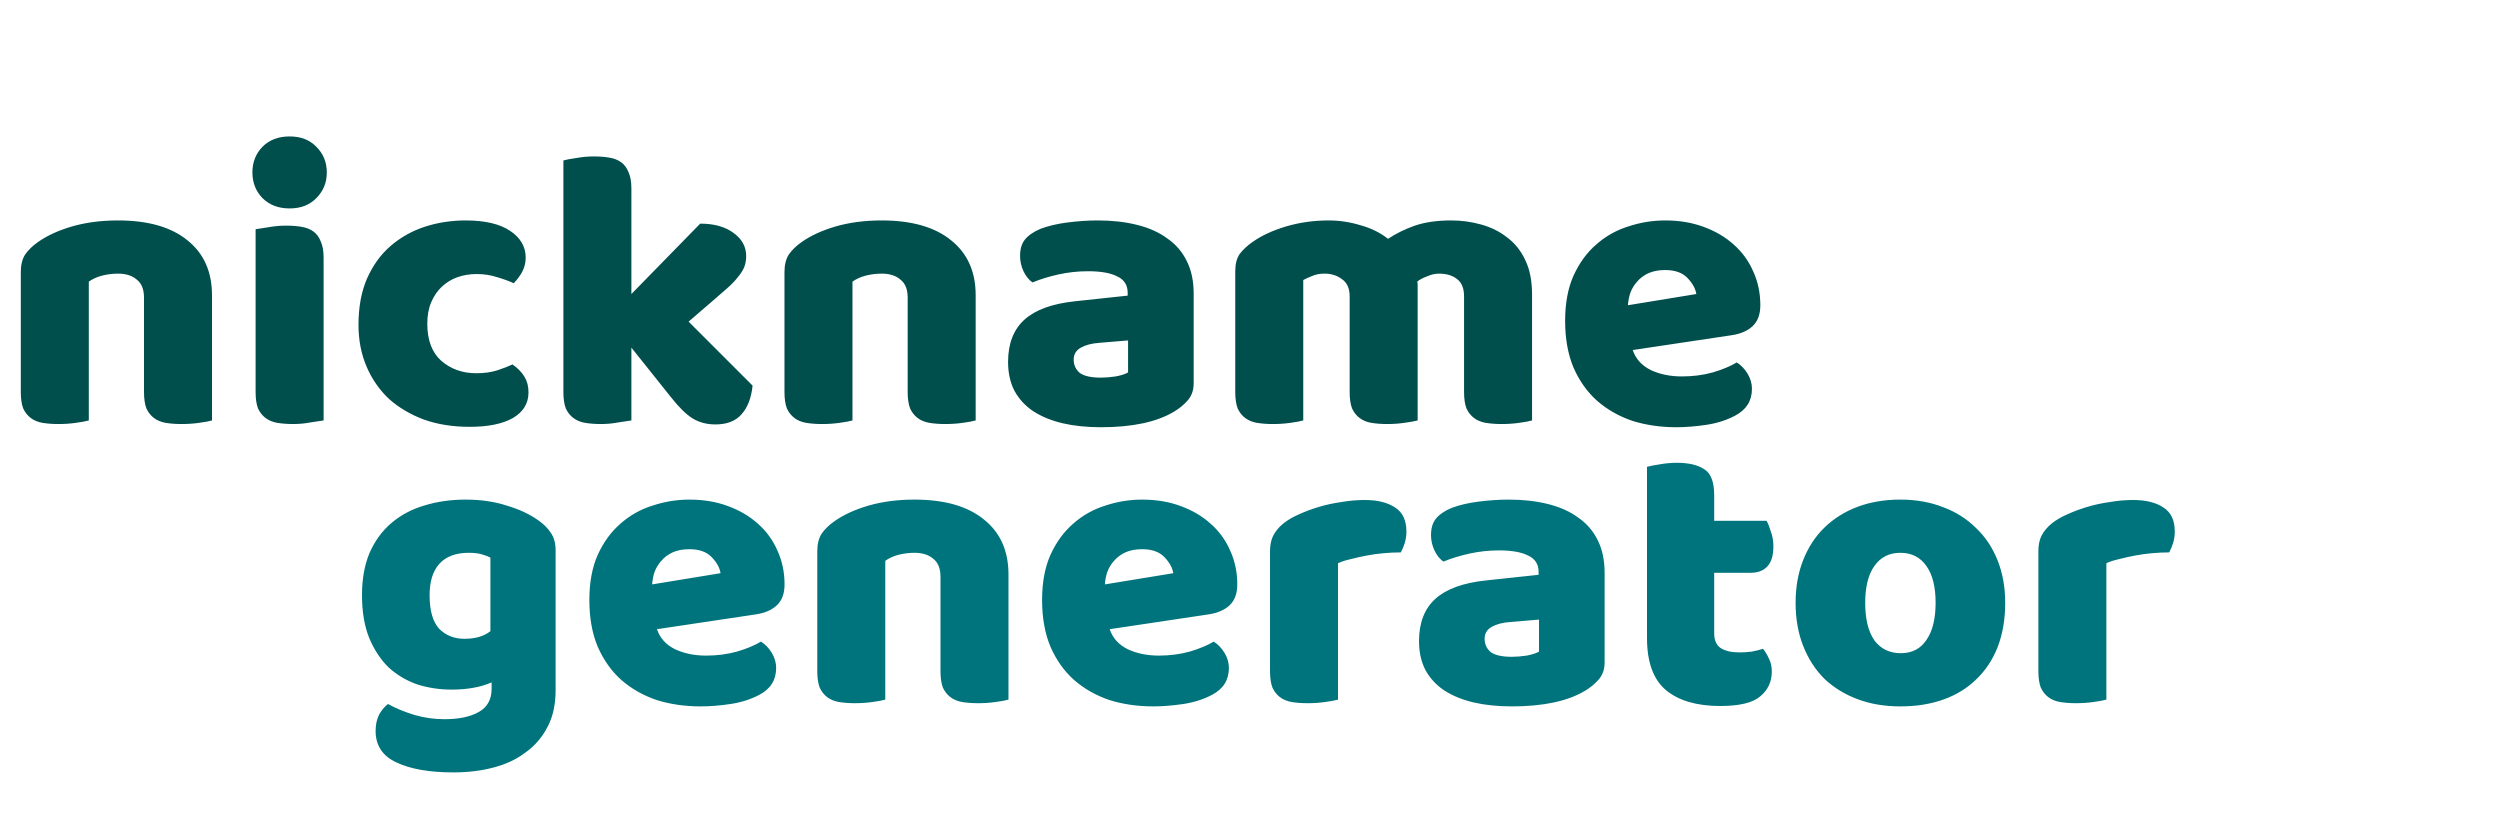 <svg width="600" height="197" viewBox="0 0 600 197" fill="none" xmlns="http://www.w3.org/2000/svg">
<path d="M34.56 71.432C34.56 69.448 33.984 68.008 32.832 67.112C31.744 66.152 30.24 65.672 28.32 65.672C27.04 65.672 25.76 65.832 24.48 66.152C23.264 66.472 22.208 66.952 21.312 67.592V100.904C20.672 101.096 19.648 101.288 18.24 101.48C16.896 101.672 15.488 101.768 14.016 101.768C12.608 101.768 11.328 101.672 10.176 101.48C9.088 101.288 8.16 100.904 7.392 100.328C6.624 99.752 6.016 98.984 5.568 98.024C5.184 97 4.992 95.688 4.992 94.088V65.288C4.992 63.56 5.344 62.152 6.048 61.064C6.816 59.976 7.84 58.984 9.12 58.088C11.296 56.552 14.016 55.304 17.28 54.344C20.608 53.384 24.288 52.904 28.32 52.904C35.552 52.904 41.12 54.504 45.024 57.704C48.928 60.84 50.88 65.224 50.88 70.856V100.904C50.24 101.096 49.216 101.288 47.808 101.48C46.464 101.672 45.056 101.768 43.584 101.768C42.176 101.768 40.896 101.672 39.744 101.48C38.656 101.288 37.728 100.904 36.96 100.328C36.192 99.752 35.584 98.984 35.136 98.024C34.752 97 34.56 95.688 34.56 94.088V71.432ZM60.577 41.384C60.577 38.952 61.377 36.904 62.977 35.24C64.641 33.576 66.817 32.744 69.505 32.744C72.193 32.744 74.337 33.576 75.937 35.24C77.601 36.904 78.433 38.952 78.433 41.384C78.433 43.816 77.601 45.864 75.937 47.528C74.337 49.192 72.193 50.024 69.505 50.024C66.817 50.024 64.641 49.192 62.977 47.528C61.377 45.864 60.577 43.816 60.577 41.384ZM77.665 100.904C76.961 101.032 75.905 101.192 74.497 101.384C73.153 101.64 71.777 101.768 70.369 101.768C68.961 101.768 67.681 101.672 66.529 101.48C65.441 101.288 64.513 100.904 63.745 100.328C62.977 99.752 62.369 98.984 61.921 98.024C61.537 97 61.345 95.688 61.345 94.088V55.016C62.049 54.888 63.073 54.728 64.417 54.536C65.825 54.28 67.233 54.152 68.641 54.152C70.049 54.152 71.297 54.248 72.385 54.44C73.537 54.632 74.497 55.016 75.265 55.592C76.033 56.168 76.609 56.968 76.993 57.992C77.441 58.952 77.665 60.232 77.665 61.832V100.904ZM114.359 65.768C112.759 65.768 111.223 66.024 109.751 66.536C108.343 67.048 107.095 67.816 106.007 68.84C104.983 69.8 104.151 71.016 103.511 72.488C102.871 73.96 102.551 75.688 102.551 77.672C102.551 81.64 103.671 84.616 105.911 86.6C108.215 88.584 110.999 89.576 114.263 89.576C116.183 89.576 117.847 89.352 119.255 88.904C120.663 88.456 121.911 87.976 122.999 87.464C124.279 88.36 125.239 89.352 125.879 90.44C126.519 91.464 126.839 92.712 126.839 94.184C126.839 96.808 125.591 98.856 123.095 100.328C120.599 101.736 117.143 102.44 112.727 102.44C108.695 102.44 105.047 101.864 101.783 100.712C98.519 99.496 95.703 97.832 93.335 95.72C91.031 93.544 89.239 90.952 87.959 87.944C86.678 84.936 86.038 81.608 86.038 77.96C86.038 73.736 86.71 70.056 88.055 66.92C89.463 63.72 91.35 61.096 93.719 59.048C96.087 57 98.806 55.464 101.879 54.44C105.015 53.416 108.311 52.904 111.767 52.904C116.375 52.904 119.927 53.736 122.423 55.4C124.919 57.064 126.167 59.208 126.167 61.832C126.167 63.048 125.879 64.2 125.303 65.288C124.727 66.312 124.055 67.208 123.287 67.976C122.199 67.464 120.887 66.984 119.351 66.536C117.815 66.024 116.151 65.768 114.359 65.768ZM180.623 92.552C180.303 95.56 179.407 97.864 177.935 99.464C176.527 101.064 174.447 101.864 171.695 101.864C169.647 101.864 167.823 101.384 166.223 100.424C164.623 99.4 162.895 97.704 161.039 95.336L151.535 83.432V100.904C150.831 101.032 149.775 101.192 148.367 101.384C147.023 101.64 145.647 101.768 144.239 101.768C142.831 101.768 141.551 101.672 140.399 101.48C139.311 101.288 138.383 100.904 137.615 100.328C136.847 99.752 136.239 98.984 135.791 98.024C135.407 97 135.215 95.688 135.215 94.088V38.504C135.919 38.312 136.943 38.12 138.287 37.928C139.695 37.672 141.103 37.544 142.511 37.544C143.919 37.544 145.167 37.64 146.255 37.832C147.407 38.024 148.367 38.408 149.135 38.984C149.903 39.56 150.479 40.36 150.863 41.384C151.311 42.344 151.535 43.624 151.535 45.224V70.568L168.047 53.672C171.375 53.672 174.031 54.408 176.015 55.88C178.063 57.352 179.087 59.208 179.087 61.448C179.087 62.408 178.927 63.304 178.607 64.136C178.287 64.904 177.775 65.704 177.071 66.536C176.431 67.368 175.567 68.264 174.479 69.224C173.455 70.12 172.239 71.176 170.831 72.392L165.263 77.192L180.623 92.552ZM217.841 71.432C217.841 69.448 217.265 68.008 216.113 67.112C215.025 66.152 213.521 65.672 211.601 65.672C210.321 65.672 209.041 65.832 207.761 66.152C206.545 66.472 205.489 66.952 204.593 67.592V100.904C203.953 101.096 202.929 101.288 201.521 101.48C200.177 101.672 198.769 101.768 197.297 101.768C195.889 101.768 194.609 101.672 193.457 101.48C192.369 101.288 191.441 100.904 190.673 100.328C189.905 99.752 189.297 98.984 188.849 98.024C188.465 97 188.273 95.688 188.273 94.088V65.288C188.273 63.56 188.625 62.152 189.329 61.064C190.097 59.976 191.121 58.984 192.401 58.088C194.577 56.552 197.297 55.304 200.561 54.344C203.889 53.384 207.569 52.904 211.601 52.904C218.833 52.904 224.401 54.504 228.305 57.704C232.209 60.84 234.161 65.224 234.161 70.856V100.904C233.521 101.096 232.497 101.288 231.089 101.48C229.745 101.672 228.337 101.768 226.865 101.768C225.457 101.768 224.177 101.672 223.025 101.48C221.937 101.288 221.009 100.904 220.241 100.328C219.473 99.752 218.865 98.984 218.417 98.024C218.033 97 217.841 95.688 217.841 94.088V71.432ZM264.21 90.632C265.298 90.632 266.482 90.536 267.762 90.344C269.106 90.088 270.098 89.768 270.738 89.384V81.704L263.826 82.28C262.034 82.408 260.562 82.792 259.41 83.432C258.258 84.072 257.682 85.032 257.682 86.312C257.682 87.592 258.162 88.648 259.122 89.48C260.146 90.248 261.842 90.632 264.21 90.632ZM263.442 52.904C266.898 52.904 270.034 53.256 272.85 53.96C275.73 54.664 278.162 55.752 280.146 57.224C282.194 58.632 283.762 60.456 284.85 62.696C285.938 64.872 286.482 67.464 286.482 70.472V91.976C286.482 93.64 286.002 95.016 285.042 96.104C284.146 97.128 283.058 98.024 281.778 98.792C277.618 101.288 271.762 102.536 264.21 102.536C260.818 102.536 257.746 102.216 254.994 101.576C252.306 100.936 249.97 99.976 247.986 98.696C246.066 97.416 244.562 95.784 243.474 93.8C242.45 91.816 241.938 89.512 241.938 86.888C241.938 82.472 243.25 79.08 245.874 76.712C248.498 74.344 252.562 72.872 258.066 72.296L270.642 70.952V70.28C270.642 68.424 269.81 67.112 268.146 66.344C266.546 65.512 264.21 65.096 261.138 65.096C258.706 65.096 256.338 65.352 254.034 65.864C251.73 66.376 249.65 67.016 247.794 67.784C246.962 67.208 246.258 66.344 245.682 65.192C245.106 63.976 244.818 62.728 244.818 61.448C244.818 59.784 245.202 58.472 245.97 57.512C246.802 56.488 248.05 55.624 249.714 54.92C251.57 54.216 253.746 53.704 256.242 53.384C258.802 53.064 261.202 52.904 263.442 52.904ZM318.829 52.904C321.453 52.904 324.013 53.288 326.509 54.056C329.069 54.76 331.277 55.848 333.133 57.32C335.053 56.04 337.197 54.984 339.565 54.152C341.997 53.32 344.909 52.904 348.301 52.904C350.733 52.904 353.101 53.224 355.405 53.864C357.773 54.504 359.853 55.528 361.645 56.936C363.501 58.28 364.973 60.104 366.061 62.408C367.149 64.648 367.693 67.4 367.693 70.664V100.904C367.053 101.096 366.029 101.288 364.621 101.48C363.277 101.672 361.869 101.768 360.397 101.768C358.989 101.768 357.709 101.672 356.557 101.48C355.469 101.288 354.541 100.904 353.773 100.328C353.005 99.752 352.397 98.984 351.949 98.024C351.565 97 351.373 95.688 351.373 94.088V71.144C351.373 69.224 350.829 67.848 349.741 67.016C348.653 66.12 347.181 65.672 345.325 65.672C344.429 65.672 343.469 65.896 342.445 66.344C341.421 66.728 340.653 67.144 340.141 67.592C340.205 67.848 340.237 68.104 340.237 68.36C340.237 68.552 340.237 68.744 340.237 68.936V100.904C339.533 101.096 338.477 101.288 337.069 101.48C335.725 101.672 334.349 101.768 332.941 101.768C331.533 101.768 330.253 101.672 329.101 101.48C328.013 101.288 327.085 100.904 326.317 100.328C325.549 99.752 324.941 98.984 324.493 98.024C324.109 97 323.917 95.688 323.917 94.088V71.144C323.917 69.224 323.309 67.848 322.093 67.016C320.941 66.12 319.533 65.672 317.869 65.672C316.717 65.672 315.725 65.864 314.893 66.248C314.061 66.568 313.357 66.888 312.781 67.208V100.904C312.141 101.096 311.117 101.288 309.709 101.48C308.365 101.672 306.957 101.768 305.485 101.768C304.077 101.768 302.797 101.672 301.645 101.48C300.557 101.288 299.629 100.904 298.861 100.328C298.093 99.752 297.485 98.984 297.037 98.024C296.653 97 296.461 95.688 296.461 94.088V65.096C296.461 63.368 296.813 61.992 297.517 60.968C298.285 59.944 299.309 58.984 300.589 58.088C302.765 56.552 305.453 55.304 308.653 54.344C311.917 53.384 315.309 52.904 318.829 52.904ZM402.32 102.536C398.544 102.536 395.024 102.024 391.76 101C388.56 99.912 385.744 98.312 383.312 96.2C380.944 94.088 379.056 91.432 377.648 88.232C376.304 85.032 375.632 81.288 375.632 77C375.632 72.776 376.304 69.16 377.648 66.152C379.056 63.08 380.88 60.584 383.12 58.664C385.36 56.68 387.92 55.24 390.8 54.344C393.68 53.384 396.624 52.904 399.632 52.904C403.024 52.904 406.096 53.416 408.848 54.44C411.664 55.464 414.064 56.872 416.048 58.664C418.096 60.456 419.664 62.6 420.752 65.096C421.904 67.592 422.48 70.312 422.48 73.256C422.48 75.432 421.872 77.096 420.656 78.248C419.44 79.4 417.744 80.136 415.568 80.456L391.856 84.008C392.56 86.12 394 87.72 396.176 88.808C398.352 89.832 400.848 90.344 403.664 90.344C406.288 90.344 408.752 90.024 411.056 89.384C413.424 88.68 415.344 87.88 416.816 86.984C417.84 87.624 418.704 88.52 419.408 89.672C420.112 90.824 420.464 92.04 420.464 93.32C420.464 96.2 419.12 98.344 416.432 99.752C414.384 100.84 412.08 101.576 409.52 101.96C406.96 102.344 404.56 102.536 402.32 102.536ZM399.632 64.808C398.096 64.808 396.752 65.064 395.6 65.576C394.512 66.088 393.616 66.76 392.912 67.592C392.208 68.36 391.664 69.256 391.28 70.28C390.96 71.24 390.768 72.232 390.704 73.256L407.12 70.568C406.928 69.288 406.224 68.008 405.008 66.728C403.792 65.448 402 64.808 399.632 64.808Z" fill="#004F4D"/>
<path d="M111.744 119.904C115.392 119.904 118.688 120.384 121.632 121.344C124.64 122.24 127.168 123.424 129.216 124.896C130.496 125.792 131.488 126.784 132.192 127.872C132.96 128.96 133.344 130.368 133.344 132.096V165.696C133.344 169.088 132.704 172 131.424 174.432C130.144 176.928 128.384 178.976 126.144 180.576C123.968 182.24 121.376 183.456 118.368 184.224C115.424 184.992 112.256 185.376 108.864 185.376C103.04 185.376 98.464 184.576 95.136 182.976C91.808 181.44 90.144 178.912 90.144 175.392C90.144 173.92 90.432 172.608 91.008 171.456C91.648 170.368 92.352 169.536 93.12 168.96C94.976 169.984 97.056 170.848 99.36 171.552C101.728 172.256 104.16 172.608 106.656 172.608C110.112 172.608 112.864 172.032 114.912 170.88C116.96 169.728 117.984 167.872 117.984 165.312V163.776C115.36 164.928 112.16 165.504 108.384 165.504C105.504 165.504 102.752 165.088 100.128 164.256C97.568 163.36 95.296 162.016 93.312 160.224C91.392 158.368 89.824 156 88.608 153.12C87.456 150.24 86.88 146.816 86.88 142.848C86.88 138.944 87.488 135.552 88.704 132.672C89.984 129.792 91.712 127.424 93.888 125.568C96.128 123.648 98.752 122.24 101.76 121.344C104.832 120.384 108.16 119.904 111.744 119.904ZM117.696 133.824C117.248 133.568 116.576 133.312 115.68 133.056C114.848 132.8 113.792 132.672 112.512 132.672C109.376 132.672 107.008 133.568 105.408 135.36C103.872 137.088 103.104 139.584 103.104 142.848C103.104 146.56 103.872 149.248 105.408 150.912C107.008 152.512 109.024 153.312 111.456 153.312C114.08 153.312 116.16 152.704 117.696 151.488V133.824ZM168.133 169.536C164.357 169.536 160.837 169.024 157.573 168C154.373 166.912 151.557 165.312 149.125 163.2C146.757 161.088 144.869 158.432 143.461 155.232C142.117 152.032 141.445 148.288 141.445 144C141.445 139.776 142.117 136.16 143.461 133.152C144.869 130.08 146.693 127.584 148.933 125.664C151.173 123.68 153.733 122.24 156.613 121.344C159.493 120.384 162.437 119.904 165.445 119.904C168.837 119.904 171.909 120.416 174.661 121.44C177.477 122.464 179.877 123.872 181.861 125.664C183.909 127.456 185.477 129.6 186.565 132.096C187.717 134.592 188.293 137.312 188.293 140.256C188.293 142.432 187.685 144.096 186.469 145.248C185.253 146.4 183.557 147.136 181.381 147.456L157.669 151.008C158.373 153.12 159.813 154.72 161.989 155.808C164.165 156.832 166.661 157.344 169.477 157.344C172.101 157.344 174.565 157.024 176.869 156.384C179.237 155.68 181.157 154.88 182.629 153.984C183.653 154.624 184.517 155.52 185.221 156.672C185.925 157.824 186.277 159.04 186.277 160.32C186.277 163.2 184.933 165.344 182.245 166.752C180.197 167.84 177.893 168.576 175.333 168.96C172.773 169.344 170.373 169.536 168.133 169.536ZM165.445 131.808C163.909 131.808 162.565 132.064 161.413 132.576C160.325 133.088 159.429 133.76 158.725 134.592C158.021 135.36 157.477 136.256 157.093 137.28C156.773 138.24 156.581 139.232 156.517 140.256L172.933 137.568C172.741 136.288 172.037 135.008 170.821 133.728C169.605 132.448 167.813 131.808 165.445 131.808ZM225.716 138.432C225.716 136.448 225.14 135.008 223.988 134.112C222.9 133.152 221.396 132.672 219.476 132.672C218.196 132.672 216.916 132.832 215.636 133.152C214.42 133.472 213.364 133.952 212.468 134.592V167.904C211.828 168.096 210.804 168.288 209.396 168.48C208.052 168.672 206.644 168.768 205.172 168.768C203.764 168.768 202.484 168.672 201.332 168.48C200.244 168.288 199.316 167.904 198.548 167.328C197.78 166.752 197.172 165.984 196.724 165.024C196.34 164 196.148 162.688 196.148 161.088V132.288C196.148 130.56 196.5 129.152 197.204 128.064C197.972 126.976 198.996 125.984 200.276 125.088C202.452 123.552 205.172 122.304 208.436 121.344C211.764 120.384 215.444 119.904 219.476 119.904C226.708 119.904 232.276 121.504 236.18 124.704C240.084 127.84 242.036 132.224 242.036 137.856V167.904C241.396 168.096 240.372 168.288 238.964 168.48C237.62 168.672 236.212 168.768 234.74 168.768C233.332 168.768 232.052 168.672 230.9 168.48C229.812 168.288 228.884 167.904 228.116 167.328C227.348 166.752 226.74 165.984 226.292 165.024C225.908 164 225.716 162.688 225.716 161.088V138.432ZM276.789 169.536C273.013 169.536 269.493 169.024 266.229 168C263.029 166.912 260.213 165.312 257.781 163.2C255.413 161.088 253.525 158.432 252.117 155.232C250.773 152.032 250.101 148.288 250.101 144C250.101 139.776 250.773 136.16 252.117 133.152C253.525 130.08 255.349 127.584 257.589 125.664C259.829 123.68 262.389 122.24 265.269 121.344C268.149 120.384 271.093 119.904 274.101 119.904C277.493 119.904 280.565 120.416 283.317 121.44C286.133 122.464 288.533 123.872 290.517 125.664C292.565 127.456 294.133 129.6 295.221 132.096C296.373 134.592 296.949 137.312 296.949 140.256C296.949 142.432 296.341 144.096 295.125 145.248C293.909 146.4 292.213 147.136 290.037 147.456L266.325 151.008C267.029 153.12 268.469 154.72 270.645 155.808C272.821 156.832 275.317 157.344 278.133 157.344C280.757 157.344 283.221 157.024 285.525 156.384C287.893 155.68 289.813 154.88 291.285 153.984C292.309 154.624 293.173 155.52 293.877 156.672C294.581 157.824 294.933 159.04 294.933 160.32C294.933 163.2 293.589 165.344 290.901 166.752C288.853 167.84 286.549 168.576 283.989 168.96C281.429 169.344 279.029 169.536 276.789 169.536ZM274.101 131.808C272.565 131.808 271.221 132.064 270.069 132.576C268.981 133.088 268.085 133.76 267.381 134.592C266.677 135.36 266.133 136.256 265.749 137.28C265.429 138.24 265.237 139.232 265.173 140.256L281.589 137.568C281.397 136.288 280.693 135.008 279.477 133.728C278.261 132.448 276.469 131.808 274.101 131.808ZM321.125 167.904C320.485 168.096 319.461 168.288 318.053 168.48C316.709 168.672 315.301 168.768 313.829 168.768C312.421 168.768 311.141 168.672 309.989 168.48C308.901 168.288 307.973 167.904 307.205 167.328C306.437 166.752 305.829 165.984 305.381 165.024C304.997 164 304.805 162.688 304.805 161.088V132.288C304.805 130.816 305.061 129.568 305.573 128.544C306.149 127.456 306.949 126.496 307.973 125.664C308.997 124.832 310.245 124.096 311.717 123.456C313.253 122.752 314.885 122.144 316.613 121.632C318.341 121.12 320.133 120.736 321.989 120.48C323.845 120.16 325.701 120 327.557 120C330.629 120 333.061 120.608 334.853 121.824C336.645 122.976 337.541 124.896 337.541 127.584C337.541 128.48 337.413 129.376 337.157 130.272C336.901 131.104 336.581 131.872 336.197 132.576C334.853 132.576 333.477 132.64 332.069 132.768C330.661 132.896 329.285 133.088 327.941 133.344C326.597 133.6 325.317 133.888 324.101 134.208C322.949 134.464 321.957 134.784 321.125 135.168V167.904ZM362.835 157.632C363.923 157.632 365.107 157.536 366.387 157.344C367.731 157.088 368.723 156.768 369.363 156.384V148.704L362.451 149.28C360.659 149.408 359.187 149.792 358.035 150.432C356.883 151.072 356.307 152.032 356.307 153.312C356.307 154.592 356.787 155.648 357.747 156.48C358.771 157.248 360.467 157.632 362.835 157.632ZM362.067 119.904C365.523 119.904 368.659 120.256 371.475 120.96C374.355 121.664 376.787 122.752 378.771 124.224C380.819 125.632 382.387 127.456 383.475 129.696C384.563 131.872 385.107 134.464 385.107 137.472V158.976C385.107 160.64 384.627 162.016 383.667 163.104C382.771 164.128 381.683 165.024 380.403 165.792C376.243 168.288 370.387 169.536 362.835 169.536C359.443 169.536 356.371 169.216 353.619 168.576C350.931 167.936 348.595 166.976 346.611 165.696C344.691 164.416 343.187 162.784 342.099 160.8C341.075 158.816 340.563 156.512 340.563 153.888C340.563 149.472 341.875 146.08 344.499 143.712C347.123 141.344 351.187 139.872 356.691 139.296L369.267 137.952V137.28C369.267 135.424 368.435 134.112 366.771 133.344C365.171 132.512 362.835 132.096 359.763 132.096C357.331 132.096 354.963 132.352 352.659 132.864C350.355 133.376 348.275 134.016 346.419 134.784C345.587 134.208 344.883 133.344 344.307 132.192C343.731 130.976 343.443 129.728 343.443 128.448C343.443 126.784 343.827 125.472 344.595 124.512C345.427 123.488 346.675 122.624 348.339 121.92C350.195 121.216 352.371 120.704 354.867 120.384C357.427 120.064 359.827 119.904 362.067 119.904ZM411.406 151.968C411.406 153.632 411.918 154.816 412.942 155.52C414.03 156.224 415.534 156.576 417.454 156.576C418.414 156.576 419.406 156.512 420.43 156.384C421.454 156.192 422.35 155.968 423.118 155.712C423.694 156.416 424.174 157.216 424.558 158.112C425.006 158.944 425.23 159.968 425.23 161.184C425.23 163.616 424.302 165.6 422.446 167.136C420.654 168.672 417.454 169.44 412.846 169.44C407.214 169.44 402.862 168.16 399.79 165.6C396.782 163.04 395.278 158.88 395.278 153.12V112.032C395.982 111.84 396.974 111.648 398.254 111.456C399.598 111.2 401.006 111.072 402.478 111.072C405.294 111.072 407.47 111.584 409.006 112.608C410.606 113.568 411.406 115.648 411.406 118.848V124.992H423.982C424.366 125.696 424.718 126.592 425.038 127.68C425.422 128.704 425.614 129.856 425.614 131.136C425.614 133.376 425.102 135.008 424.078 136.032C423.118 136.992 421.806 137.472 420.142 137.472H411.406V151.968ZM481.249 144.672C481.249 148.64 480.641 152.192 479.425 155.328C478.209 158.4 476.481 160.992 474.241 163.104C472.065 165.216 469.441 166.816 466.369 167.904C463.297 168.992 459.873 169.536 456.097 169.536C452.321 169.536 448.897 168.96 445.825 167.808C442.753 166.656 440.097 165.024 437.857 162.912C435.681 160.736 433.985 158.112 432.769 155.04C431.553 151.968 430.945 148.512 430.945 144.672C430.945 140.896 431.553 137.472 432.769 134.4C433.985 131.328 435.681 128.736 437.857 126.624C440.097 124.448 442.753 122.784 445.825 121.632C448.897 120.48 452.321 119.904 456.097 119.904C459.873 119.904 463.297 120.512 466.369 121.728C469.441 122.88 472.065 124.544 474.241 126.72C476.481 128.832 478.209 131.424 479.425 134.496C480.641 137.568 481.249 140.96 481.249 144.672ZM447.649 144.672C447.649 148.576 448.385 151.584 449.857 153.696C451.393 155.744 453.505 156.768 456.193 156.768C458.881 156.768 460.929 155.712 462.337 153.6C463.809 151.488 464.545 148.512 464.545 144.672C464.545 140.832 463.809 137.888 462.337 135.84C460.865 133.728 458.785 132.672 456.097 132.672C453.409 132.672 451.329 133.728 449.857 135.84C448.385 137.888 447.649 140.832 447.649 144.672ZM505.531 167.904C504.891 168.096 503.867 168.288 502.459 168.48C501.115 168.672 499.707 168.768 498.235 168.768C496.827 168.768 495.547 168.672 494.395 168.48C493.307 168.288 492.379 167.904 491.611 167.328C490.843 166.752 490.235 165.984 489.787 165.024C489.403 164 489.211 162.688 489.211 161.088V132.288C489.211 130.816 489.467 129.568 489.979 128.544C490.555 127.456 491.355 126.496 492.379 125.664C493.403 124.832 494.651 124.096 496.123 123.456C497.659 122.752 499.291 122.144 501.019 121.632C502.747 121.12 504.539 120.736 506.395 120.48C508.251 120.16 510.107 120 511.963 120C515.035 120 517.467 120.608 519.259 121.824C521.051 122.976 521.947 124.896 521.947 127.584C521.947 128.48 521.819 129.376 521.563 130.272C521.307 131.104 520.987 131.872 520.603 132.576C519.259 132.576 517.883 132.64 516.475 132.768C515.067 132.896 513.691 133.088 512.347 133.344C511.003 133.6 509.723 133.888 508.507 134.208C507.355 134.464 506.363 134.784 505.531 135.168V167.904Z" fill="#00747C"/>
</svg>
